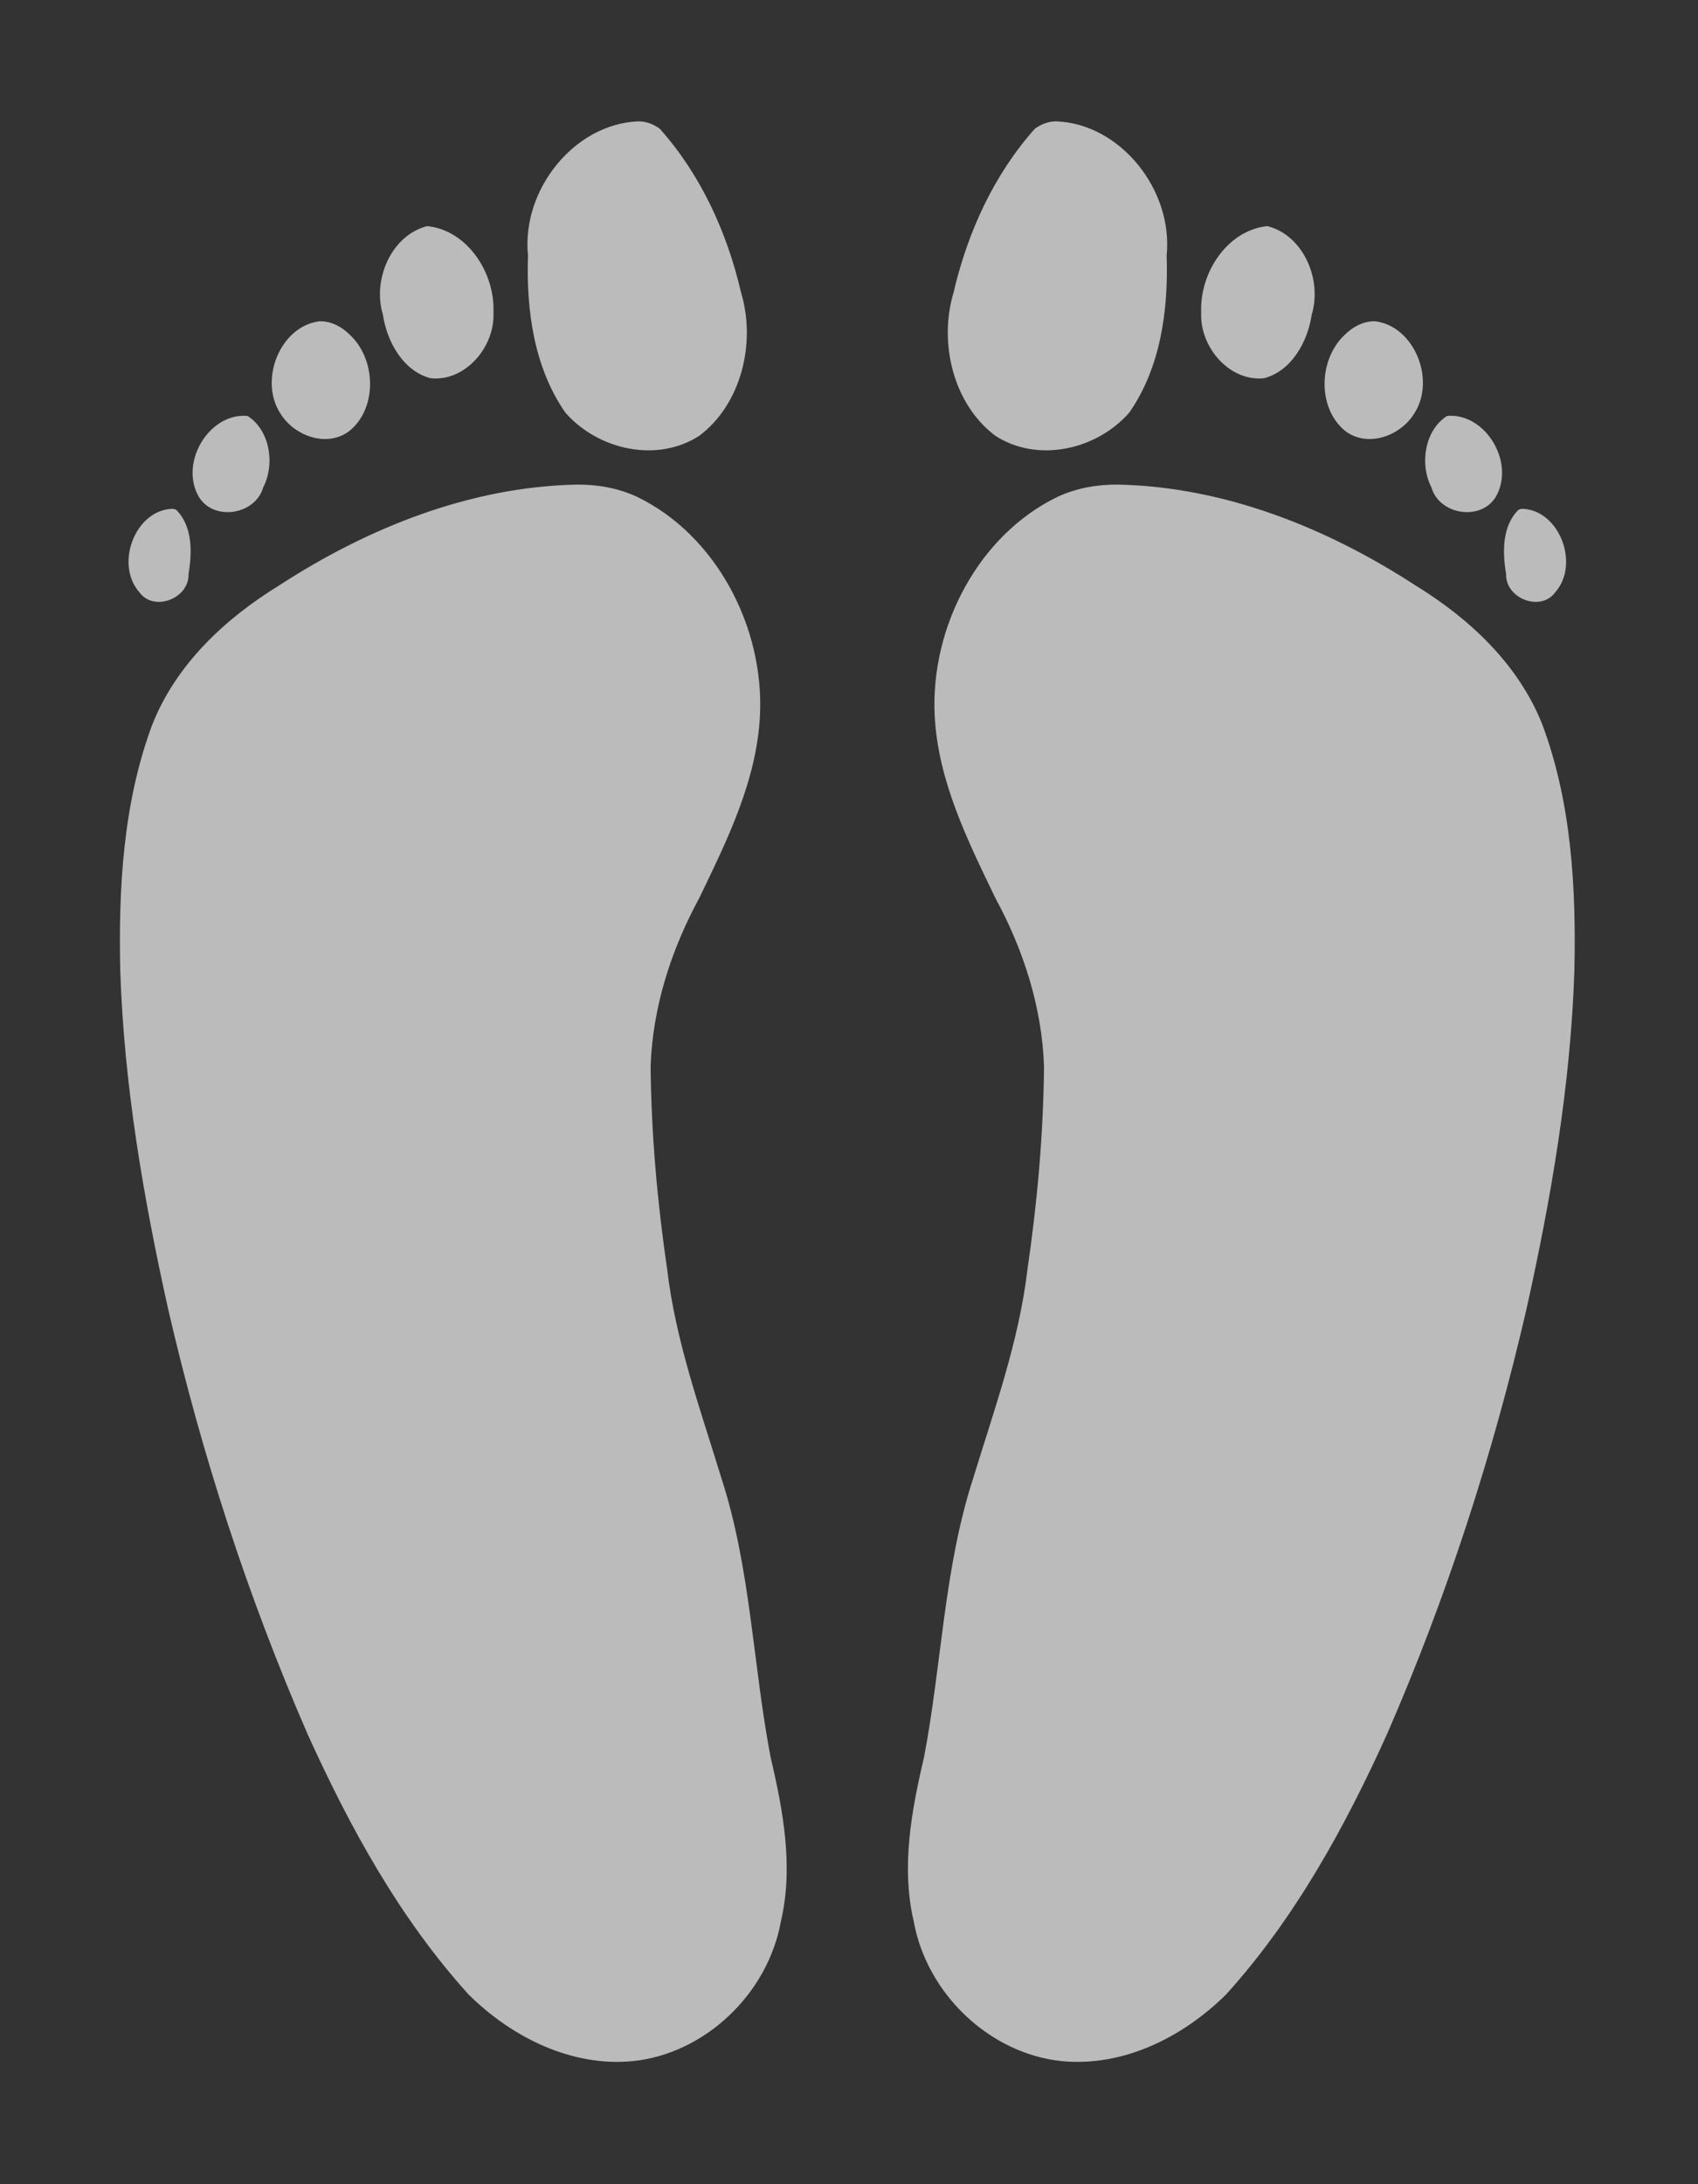 <?xml version="1.0" encoding="UTF-8" standalone="no"?>
<!-- Created with Inkscape (http://www.inkscape.org/) -->

<svg
   xmlns:dc="http://purl.org/dc/elements/1.1/"
   xmlns:cc="http://creativecommons.org/ns#"
   xmlns:rdf="http://www.w3.org/1999/02/22-rdf-syntax-ns#"
   xmlns:svg="http://www.w3.org/2000/svg"
   xmlns="http://www.w3.org/2000/svg"
   xmlns:sodipodi="http://sodipodi.sourceforge.net/DTD/sodipodi-0.dtd"
   xmlns:inkscape="http://www.inkscape.org/namespaces/inkscape"
   width="700"
   height="900"
   viewBox="0 0 185.208 238.125"
   version="1.1"
   id="svg6874"
   inkscape:version="0.92.3 (2405546, 2018-03-11)"
   sodipodi:docname="footprint-w-06.svg">
  <rect x="0" y="0" width="185.208" height="238.125" fill="#333333" stroke="none"/>
  <defs
     id="defs6868" />
  <sodipodi:namedview
     id="base"
     pagecolor="#ffffff"
     bordercolor="#666666"
     borderopacity="1.0"
     inkscape:pageopacity="0.0"
     inkscape:pageshadow="2"
     inkscape:zoom="0.35"
     inkscape:cx="-13.039903"
     inkscape:cy="405.80695"
     inkscape:document-units="mm"
     inkscape:current-layer="g841"
     showgrid="false"
     inkscape:snap-global="true"
     inkscape:window-width="1366"
     inkscape:window-height="705"
     inkscape:window-x="-8"
     inkscape:window-y="-8"
     inkscape:window-maximized="1"
     units="px"
     inkscape:measure-start="25.7143,564.286"
     inkscape:measure-end="804.423,565.123" />
  <g
     inkscape:label="Livello 1"
     inkscape:groupmode="layer"
     id="layer1"
     transform="translate(-4.311,10.925)">
    <g
       transform="matrix(0.234,0,0,0.245,-345.817,8.218)"
       id="layer2"
       style="fill:#000000;fill-opacity:1">
      <g
         id="g829">
        <g
           id="g833">
          <g
             id="g837">
            <g
               id="g841"
               transform="translate(-0.647,-1.2220157e-6)">
              <g
                 id="g845"
                 style="fill:#ffffff;fill-opacity:0.667">
                <path
                   style="fill:#ffffff;fill-opacity:0.667;stroke-width:0.858"
                   inkscape:connector-curvature="0"
                   id="path3802"
                   d="m 1794.291,-24.123 c -29.755,1.178 -54.376,30.514 -51.251,59.737 -0.878,24.192 2.8,49.894 17.46,69.915 15.293,16.588 42.686,22.419 62.389,10.251 19.601,-14.074 26.528,-41.338 19.451,-63.785 -6.509,-26.791 -18.908,-52.587 -37.891,-72.861 -2.967,-2.028 -6.519,-3.369 -10.159,-3.258 z m -98.978,46.806 c -16.209,4.416 -24.81,23.744 -19.911,39.17 1.902,12.215 9.476,25.122 22.236,28.325 15.998,1.619 30.043,-13.773 29.291,-29.239 0.774,-17.374 -11.661,-35.817 -29.642,-38.309 -0.669,-0.097 -1.327,-0.23 -1.974,0.053 z m -49.572,42.159 c -18.233,2.222 -28.288,26.166 -18.118,41.025 6.525,10.166 21.951,15.34 32.26,7.705 13.015,-10.189 12.27,-31.67 0.404,-42.459 -3.849,-3.744 -9.046,-6.474 -14.546,-6.272 z m -36.447,42.059 c -16.536,1.093 -28.504,21.961 -19.551,36.273 7.054,10.672 26.173,7.786 29.856,-4.416 5.607,-10.347 3.171,-25.398 -7.224,-31.768 -1.019,-0.146 -2.055,-0.151 -3.082,-0.089 z m 156.177,30.605 c -49.363,1.044 -96.973,19.126 -138.477,44.897 -24.955,14.627 -48.03,34.995 -59.195,62.155 -13.482,34.688 -15.689,72.462 -14.822,109.277 1.735,50.852 10.815,101.158 22.342,150.631 15.653,64.785 37.224,128.208 64.909,188.9 19.733,41.688 43.161,82.349 75.128,116.043 20.253,19.142 48.083,32.276 76.504,29.635 33.26,-3.201 62.946,-29.578 69.102,-62.344 5.888,-24.169 0.995,-49.188 -4.833,-72.857 -8.292,-41.35 -9.271,-84.222 -23.009,-124.426 -9.774,-30.536 -21.275,-60.744 -25.221,-92.757 -4.576,-29.825 -7.393,-59.93 -7.708,-90.119 0.885,-26.449 9.637,-52.143 22.674,-75.05 12.906,-25.597 26.737,-52.046 28.298,-81.205 2.024,-39.758 -20.728,-80.588 -57.497,-97.432 -8.835,-3.884 -18.573,-5.456 -28.195,-5.349 z m -188.694,10.788 c -17.137,0.989 -26.383,24.902 -14.766,37.26 6.804,8.716 23.221,2.608 22.8,-8.354 1.719,-9.578 1.889,-21.215 -5.736,-28.43 -0.701,-0.369 -1.509,-0.518 -2.298,-0.477 z" />
                <path
                   d="m 1989.47,-24.123 c 29.755,1.178 54.376,30.514 51.251,59.737 0.878,24.192 -2.8,49.894 -17.46,69.915 -15.293,16.588 -42.686,22.419 -62.389,10.251 -19.601,-14.074 -26.528,-41.338 -19.451,-63.785 6.509,-26.791 18.908,-52.587 37.891,-72.861 2.967,-2.028 6.519,-3.369 10.159,-3.258 z m 98.978,46.806 c 16.209,4.416 24.81,23.744 19.911,39.17 -1.902,12.215 -9.476,25.122 -22.236,28.325 -15.998,1.619 -30.043,-13.773 -29.291,-29.239 -0.774,-17.374 11.661,-35.817 29.642,-38.309 0.669,-0.097 1.327,-0.23 1.973,0.053 z m 49.572,42.159 c 18.233,2.222 28.288,26.166 18.119,41.025 -6.525,10.166 -21.951,15.34 -32.26,7.705 -13.015,-10.189 -12.27,-31.67 -0.404,-42.459 3.849,-3.744 9.046,-6.474 14.546,-6.272 z m 36.447,42.059 c 16.536,1.093 28.504,21.961 19.551,36.273 -7.054,10.672 -26.173,7.786 -29.856,-4.416 -5.608,-10.347 -3.171,-25.398 7.224,-31.768 1.02,-0.146 2.055,-0.151 3.082,-0.089 z m -156.177,30.605 c 49.363,1.044 96.973,19.126 138.477,44.897 24.955,14.627 48.03,34.995 59.195,62.155 13.482,34.688 15.689,72.462 14.822,109.277 -1.735,50.852 -10.815,101.158 -22.342,150.631 -15.653,64.785 -37.224,128.208 -64.909,188.9 -19.733,41.688 -43.161,82.349 -75.128,116.043 -20.253,19.142 -48.083,32.276 -76.504,29.635 -33.26,-3.201 -62.946,-29.578 -69.102,-62.344 -5.888,-24.169 -0.995,-49.188 4.833,-72.857 8.292,-41.35 9.271,-84.222 23.009,-124.426 9.774,-30.536 21.275,-60.744 25.221,-92.757 4.576,-29.825 7.393,-59.93 7.708,-90.119 -0.885,-26.449 -9.637,-52.143 -22.674,-75.05 -12.906,-25.597 -26.737,-52.046 -28.298,-81.205 -2.024,-39.758 20.728,-80.588 57.497,-97.432 8.835,-3.884 18.573,-5.456 28.195,-5.349 z m 188.694,10.788 c 17.137,0.989 26.383,24.902 14.766,37.26 -6.804,8.716 -23.221,2.608 -22.8,-8.354 -1.719,-9.578 -1.889,-21.215 5.736,-28.43 0.701,-0.369 1.509,-0.518 2.298,-0.477 z"
                   id="path5120"
                   inkscape:connector-curvature="0"
                   style="fill:#ffffff;fill-opacity:0.667;stroke-width:0.858" />
              </g>
            </g>
          </g>
        </g>
      </g>
    </g>
  </g>
</svg>
